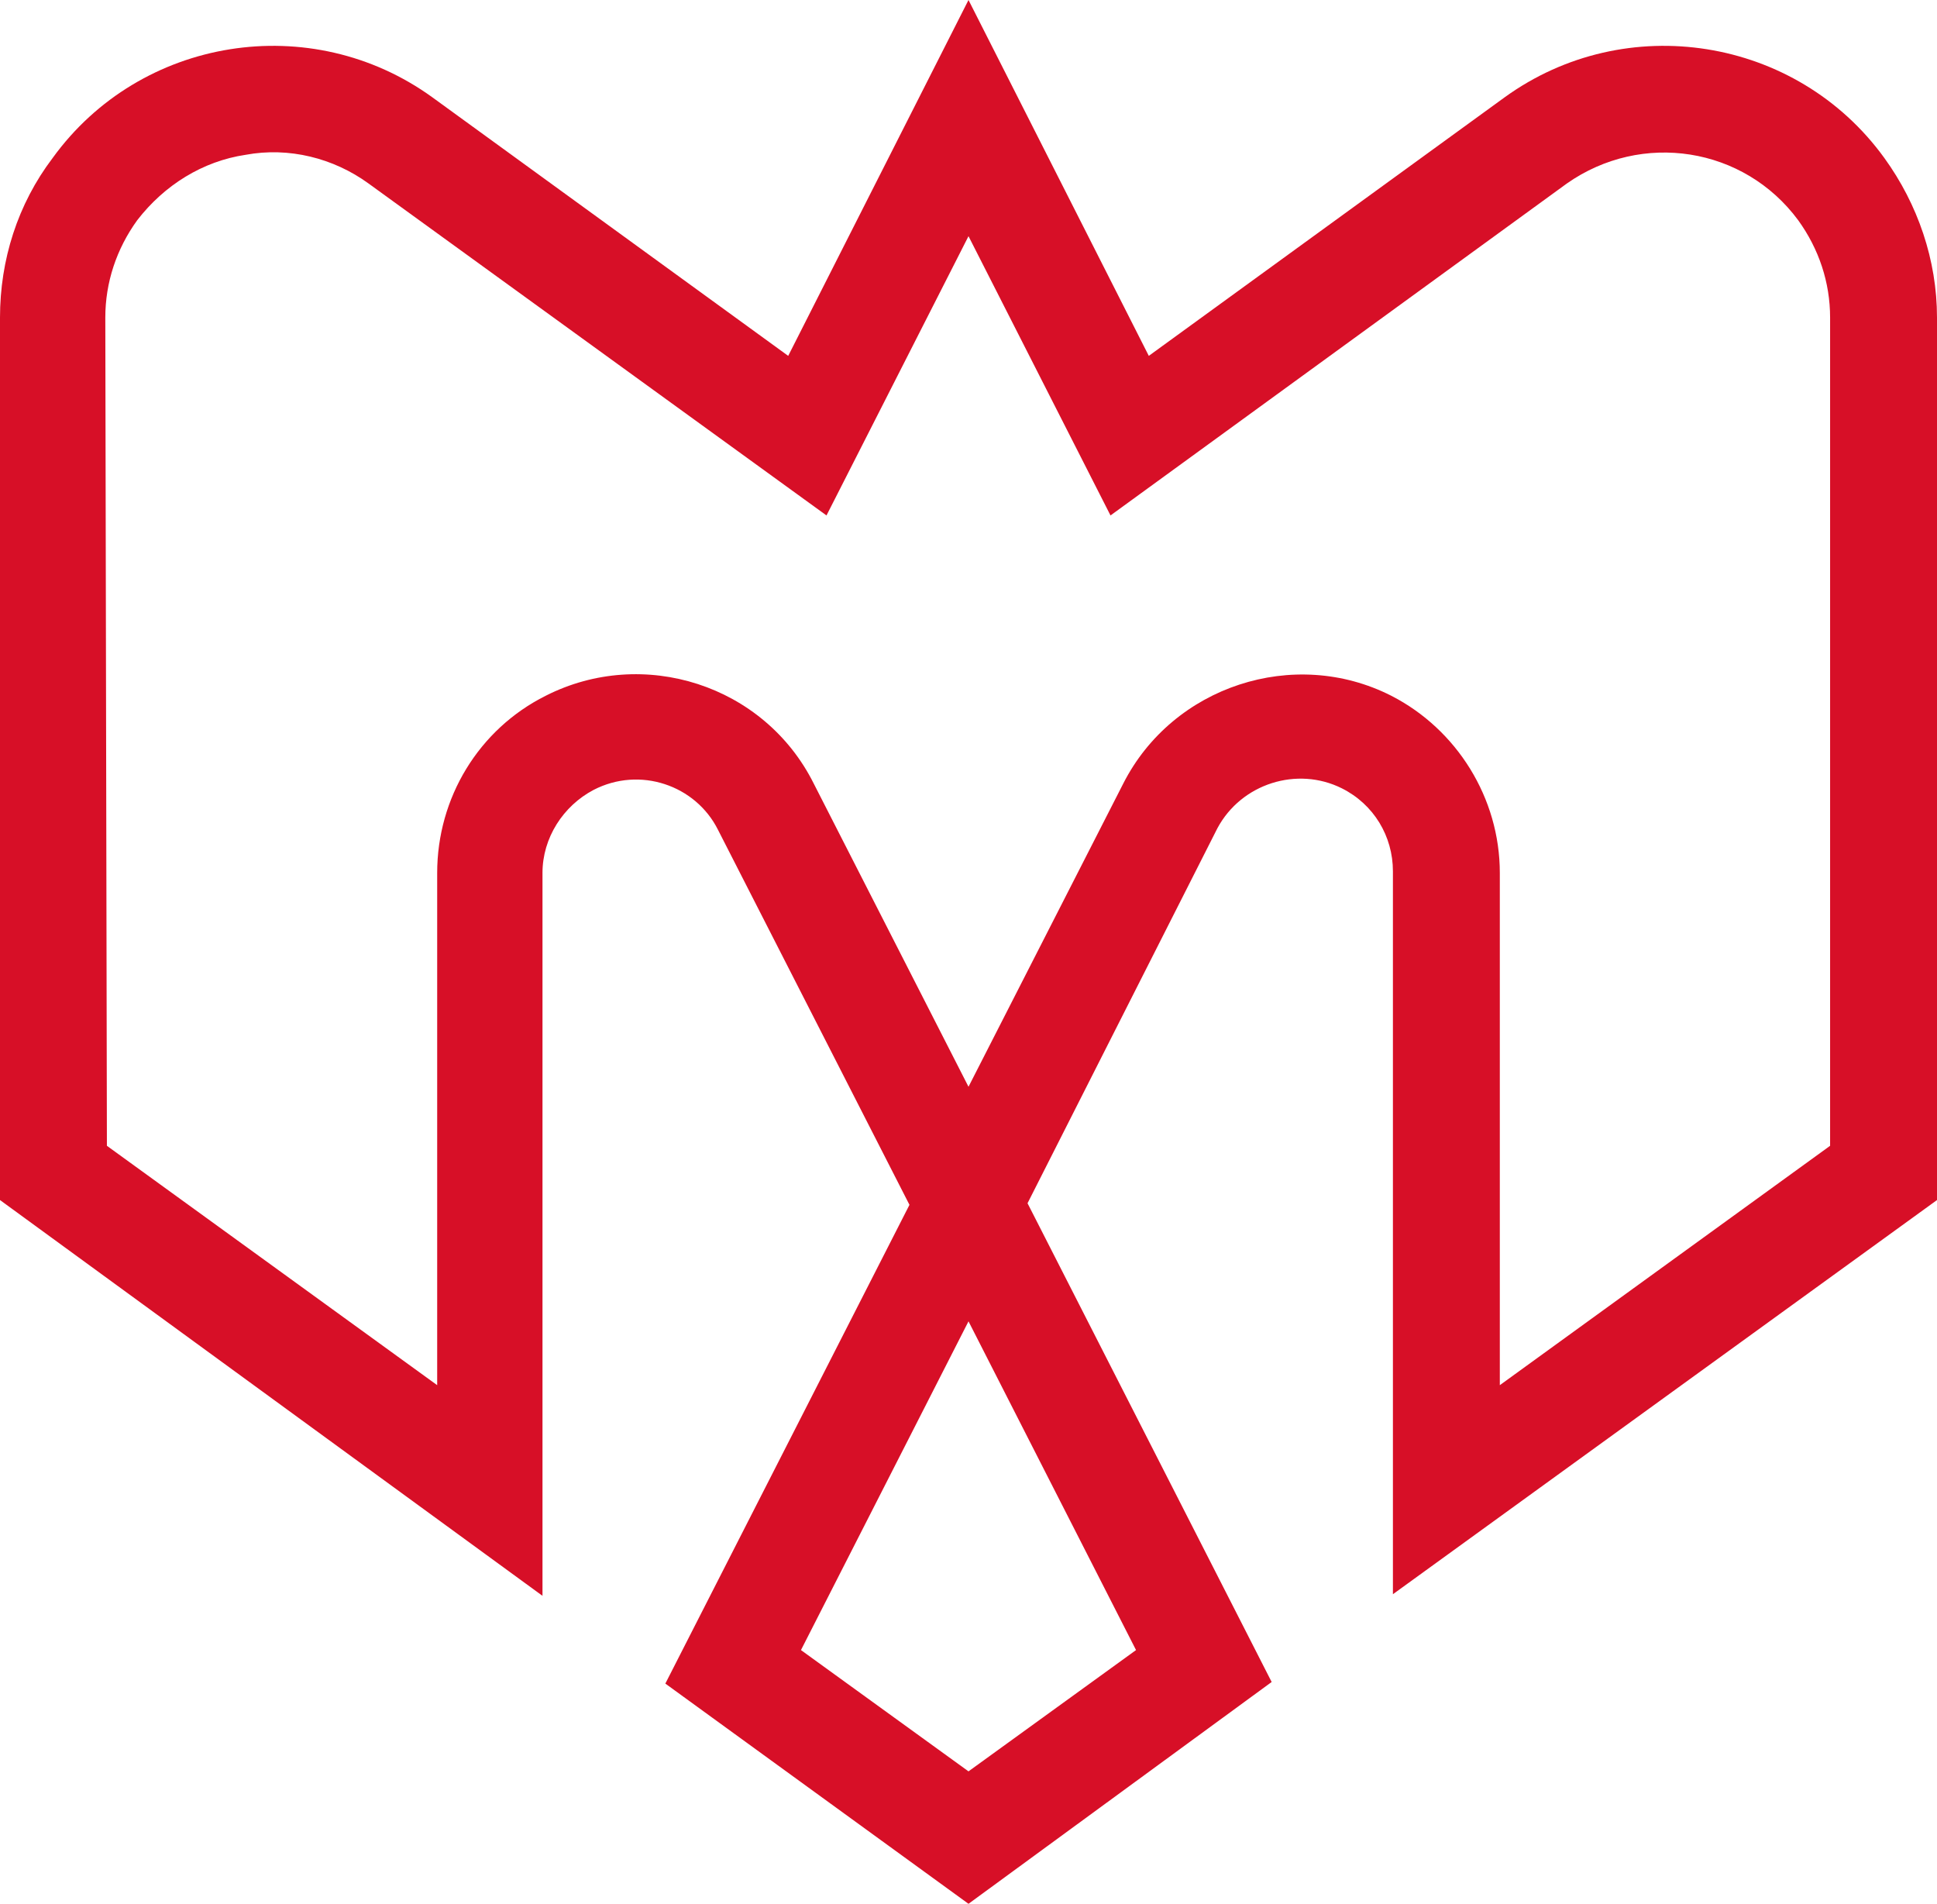 <?xml version="1.0" encoding="utf-8"?><svg xmlns="http://www.w3.org/2000/svg" viewBox="0 0 121.4 119.3"><path class="st0" d="M60.7 119.3l-19-13.8 15.3-30L45 52c-1.4-2.8-4.9-4-7.8-2.5-1.9 1-3.2 3-3.2 5.2V100L0 75.2V19.9c0-3.6 1.1-7.1 3.3-10C8.8 2.3 19.5.6 27.1 6.1l22.3 16.2L60.7 0 72 22.3 94.3 6.1c7.6-5.5 18.3-3.8 23.8 3.8 2.1 2.9 3.3 6.4 3.3 10v55.3L87.3 99.9V54.6c0-2.2-1.2-4.2-3.2-5.2-2.8-1.4-6.3-.3-7.8 2.5L64.4 75.4l15.3 30-19 13.9zm-10.5-15.9l10.5 7.6 10.5-7.6-10.5-20.6-10.5 20.6zM6.7 71.8l20.7 15V54.7c0-4.7 2.6-9 6.8-11.1 6.1-3.1 13.7-.7 16.8 5.5l9.7 19 9.7-19c3.1-6.1 10.7-8.6 16.8-5.5C91.3 45.7 94 50 94 54.7v32.1l20.7-15V19.9c0-2.2-.7-4.3-2-6.1-3.4-4.6-9.8-5.6-14.5-2.3L69.6 32.3l-8.9-17.5-8.9 17.5-28.7-20.8c-2.2-1.6-5-2.3-7.7-1.8-2.7.4-5.1 1.9-6.8 4.1-1.3 1.8-2 3.9-2 6.1l.1 51.9z" fill="#D70F27"/></svg>